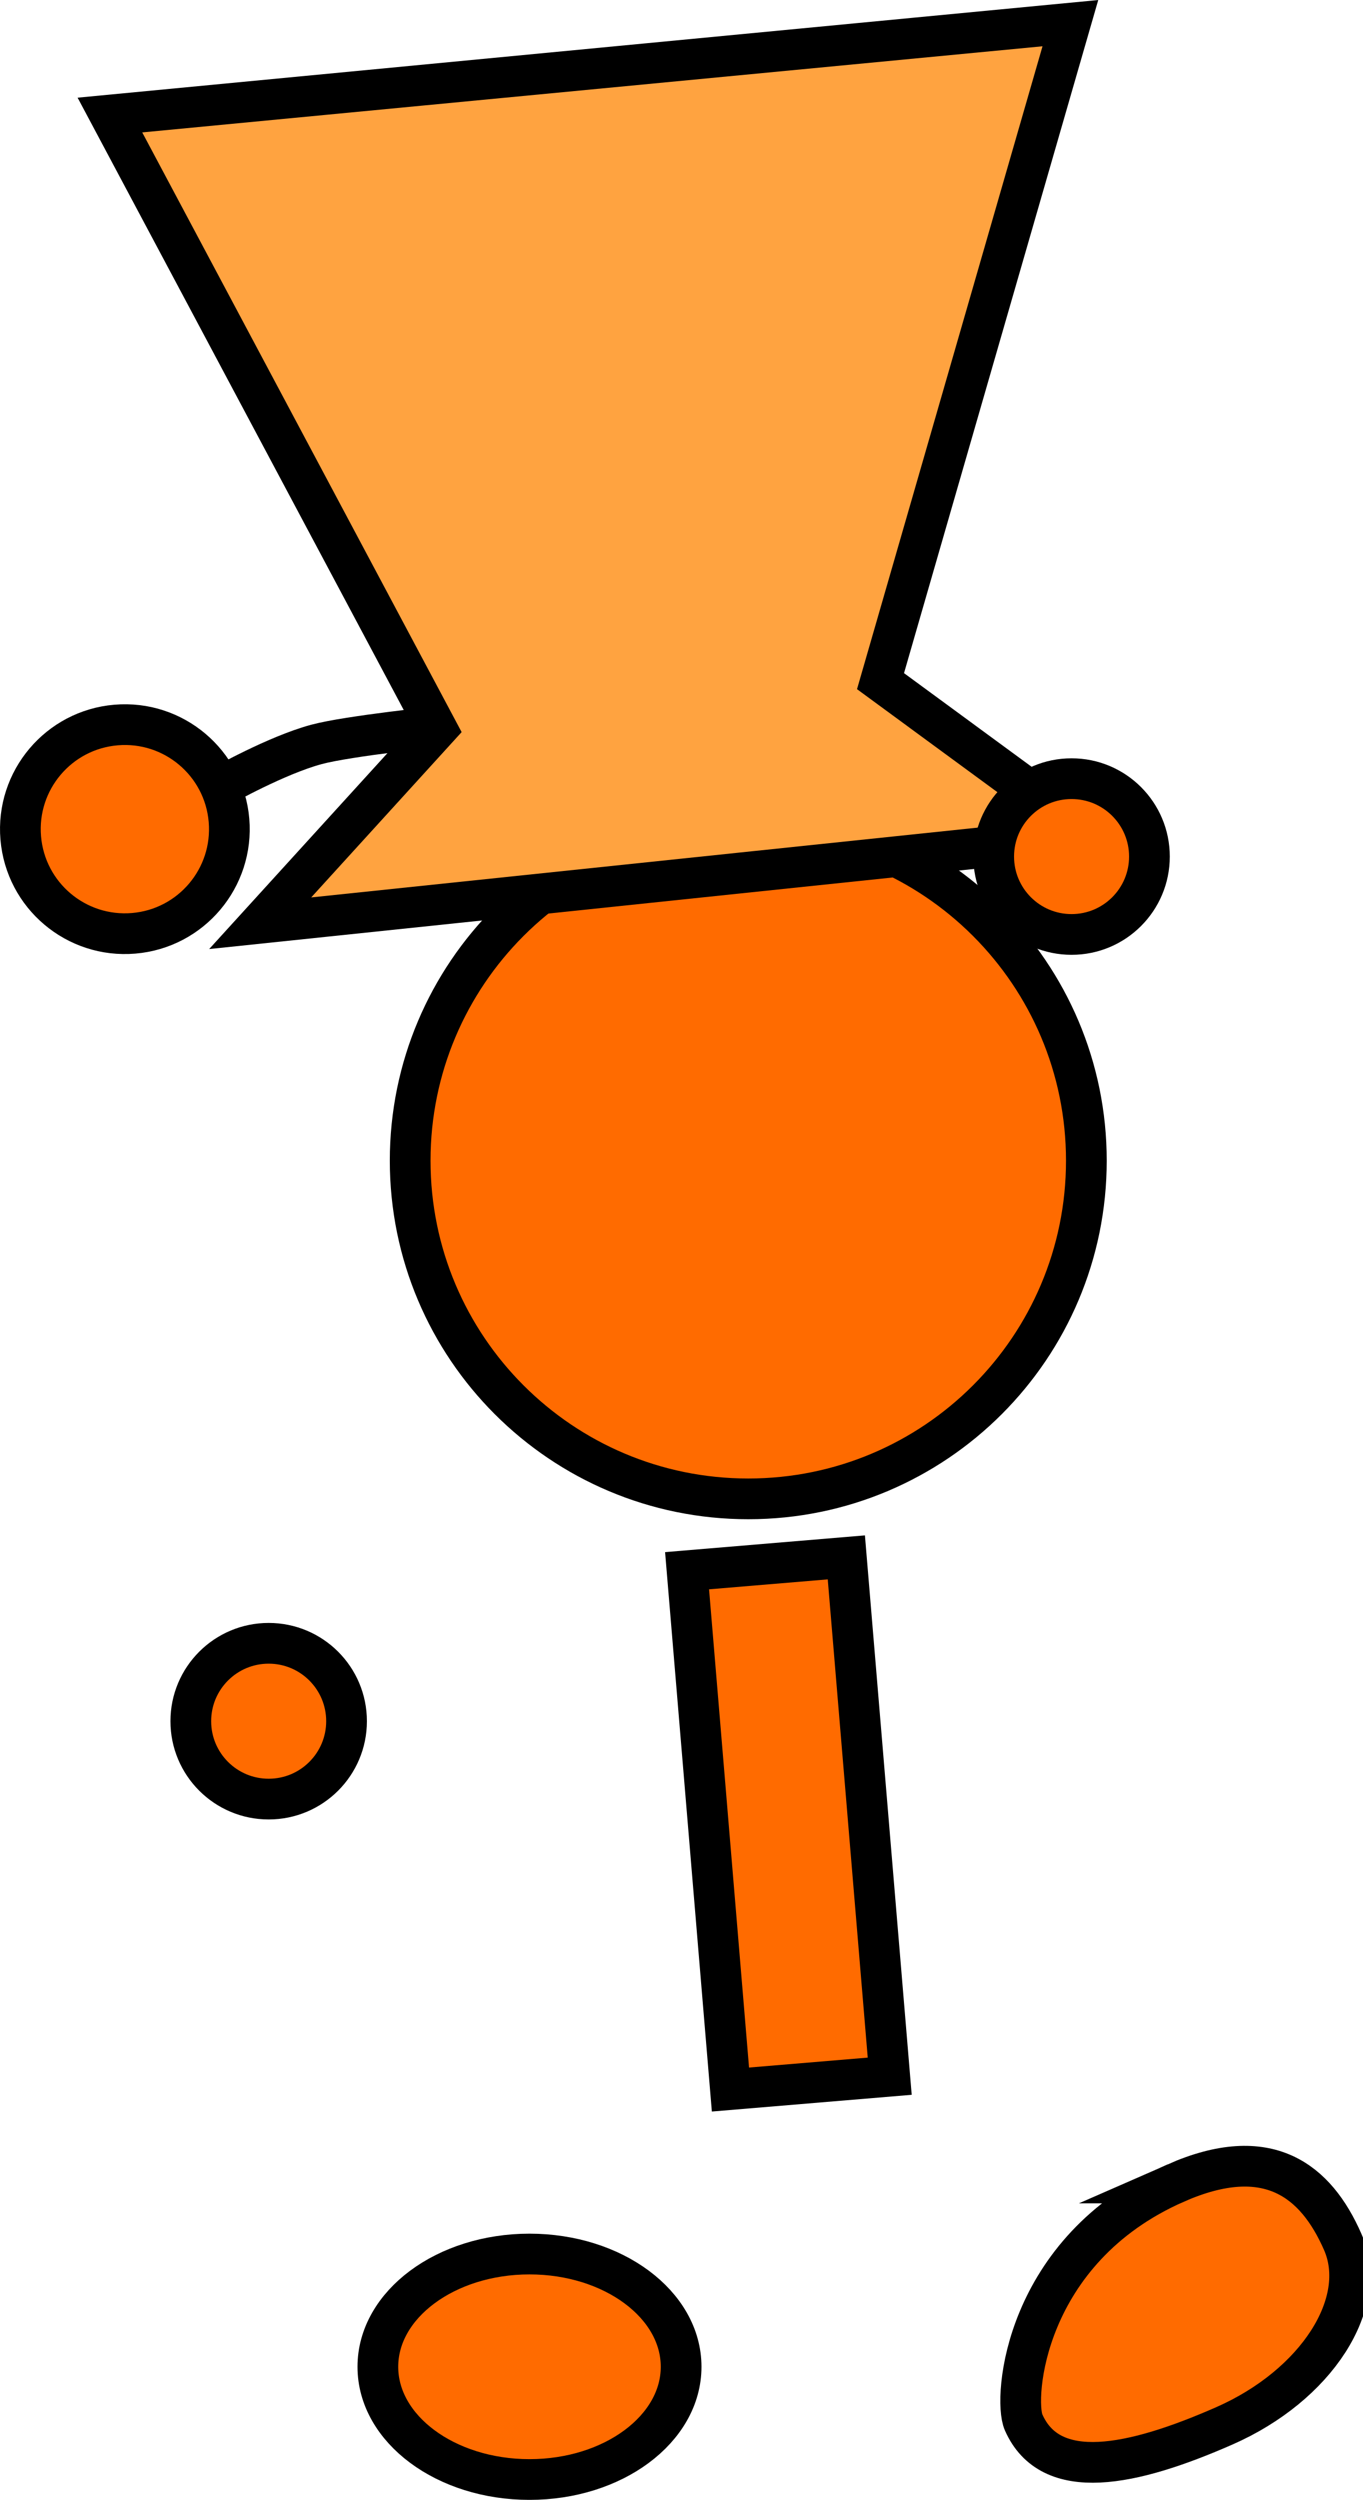 <svg version="1.1" xmlns="http://www.w3.org/2000/svg" xmlns:xlink="http://www.w3.org/1999/xlink" width="66.949" height="122.751" viewBox="0,0,66.949,122.751"><g transform="translate(-196.806,-104.338)"><g data-paper-data="{&quot;isPaintingLayer&quot;:true}" fill-rule="nonzero" stroke="#000000" stroke-width="2" stroke-linejoin="miter" stroke-miterlimit="10" stroke-dasharray="" stroke-dashoffset="0" style="mix-blend-mode: normal"><path d="M216.953,161.33c0,-9.172 7.435,-16.607 16.607,-16.607c9.172,0 16.607,7.435 16.607,16.607c0,9.172 -7.435,16.607 -16.607,16.607c-9.172,0 -16.607,-7.435 -16.607,-16.607z" fill="#ff6b00" stroke-linecap="butt"/><path d="M232.685,206.941l-2.131,-25.476l7.823,-0.655l2.131,25.476z" fill="#ff6b00" stroke-linecap="butt"/><path d="M206.178,188.854c0,-2.112 1.712,-3.825 3.825,-3.825c2.112,0 3.825,1.712 3.825,3.825c0,2.112 -1.712,3.825 -3.825,3.825c-2.112,0 -3.825,-1.712 -3.825,-3.825z" fill="#ff6b00" stroke-linecap="butt"/><path d="M222.814,215.018c4.113,0 7.448,2.478 7.448,5.536c0,3.057 -3.335,5.536 -7.448,5.536c-4.113,0 -7.448,-2.478 -7.448,-5.536c0,-3.057 3.335,-5.536 7.448,-5.536z" data-paper-data="{&quot;index&quot;:null}" fill="#ff6b00" stroke-linecap="butt"/><path d="M207.71,142.931c0,0 2.667,-1.506 4.634,-2.038c1.558,-0.422 6.228,-0.903 6.228,-0.903" fill="none" stroke-linecap="round"/><path d="M197.825,145.486c-0.239,-2.825 1.856,-5.309 4.681,-5.548c2.825,-0.239 5.309,1.856 5.548,4.681c0.239,2.825 -1.856,5.309 -4.681,5.548c-2.825,0.239 -5.309,-1.856 -5.548,-4.681z" fill="#ff6b00" stroke-linecap="butt"/><path d="M254.562,211.529c4.529,-1.99 6.875,-0.117 8.194,2.886c1.319,3.003 -1.283,7.05 -5.812,9.04c-4.529,1.99 -8.542,2.828 -9.861,-0.175c-0.51,-1.16 0.001,-8.466 7.479,-11.751z" data-paper-data="{&quot;index&quot;:null}" fill="#ff6b00" stroke-linecap="butt"/><path d="M209.586,149.672l8.681,-9.537l-16.062,-30.148l47.177,-4.512l-9.326,32.31l10.376,7.611z" data-paper-data="{&quot;index&quot;:null}" fill="#ffa340" stroke-linecap="butt"/><path d="M245.615,146.398c0,-2.112 1.712,-3.825 3.825,-3.825c2.112,0 3.825,1.712 3.825,3.825c0,2.112 -1.712,3.825 -3.825,3.825c-2.112,0 -3.825,-1.712 -3.825,-3.825z" fill="#ff6b00" stroke-linecap="butt"/></g></g></svg>